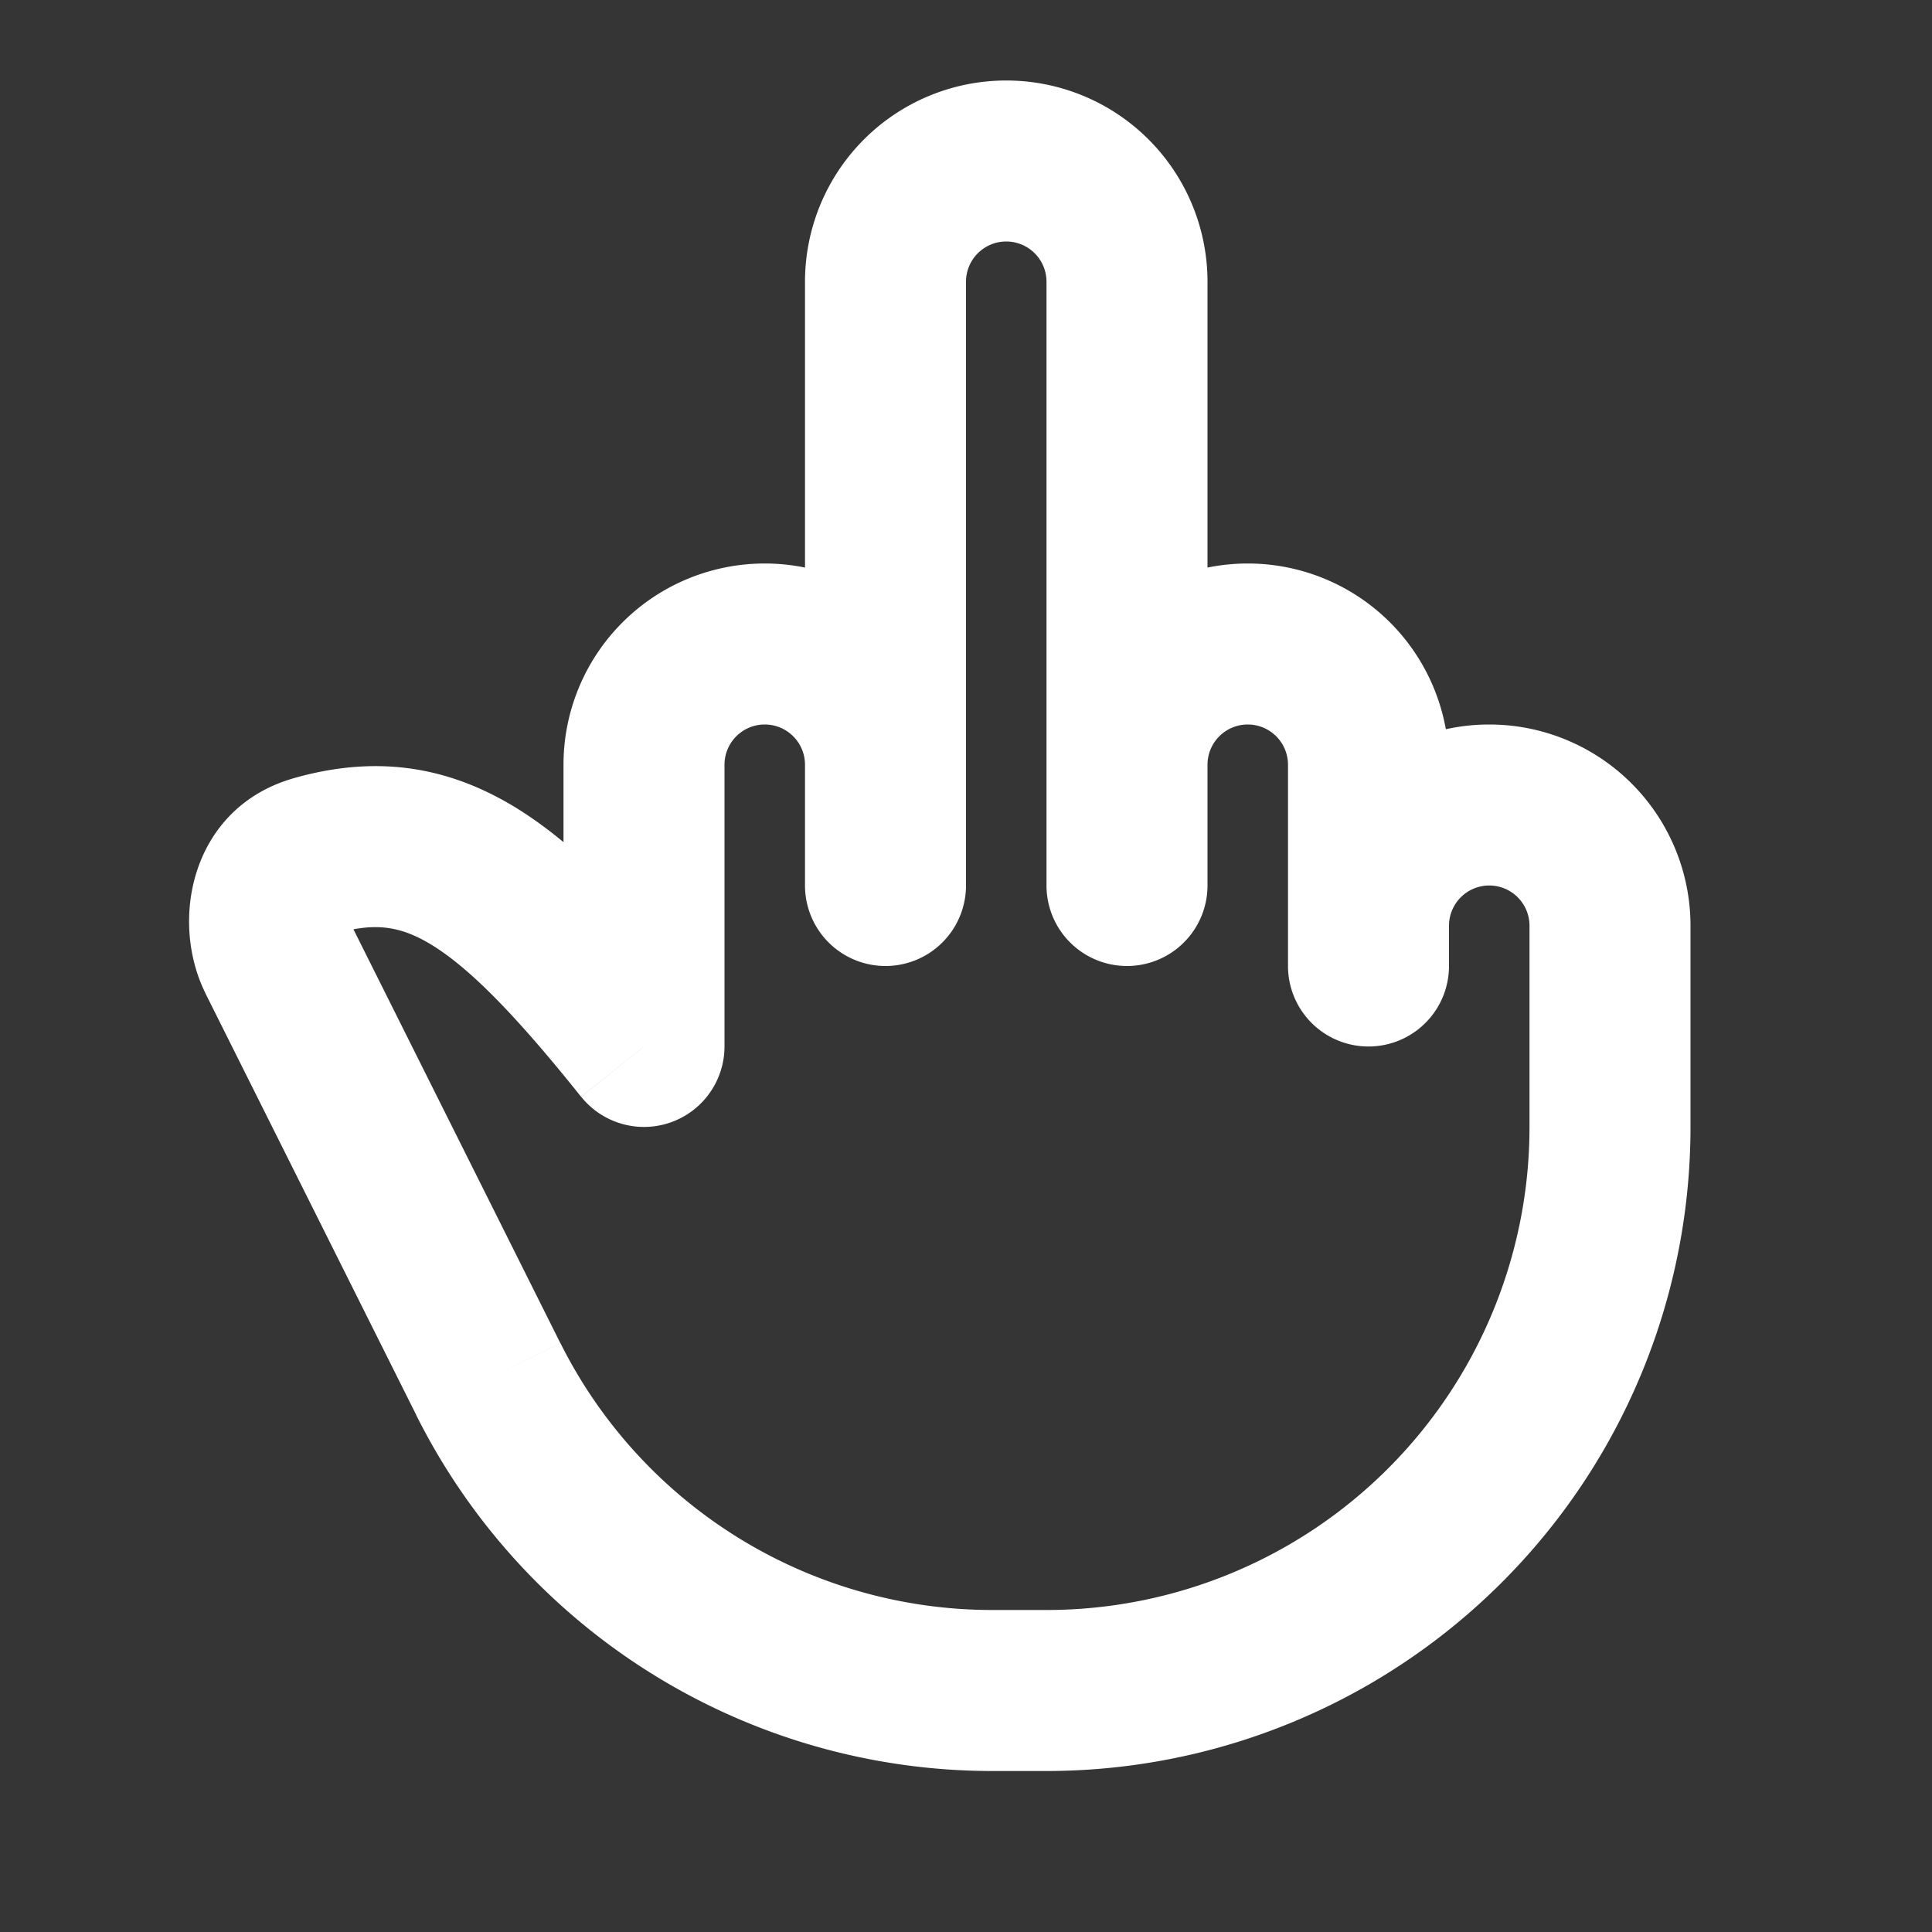 <svg xmlns="http://www.w3.org/2000/svg" width="24" height="24" fill="none"><rect width="100%" height="100%" fill="#333333" stroke="none"/><path fill="#fff" fill-opacity=".01" d="M24 0v24H0V0z"/><path fill="#FFFFFF" d="M10 11a1 1 0 1 0 2 0zm-2 2-.78.625A1 1 0 0 0 9 13zm5-2a1 1 0 1 0 2 0zm3 1a1 1 0 1 0 2 0zm-9.935 5.13-.894.448zm-2.138-6.503.271.962zM12 11V9.5h-2V11zM7 9.5V13h2V9.5zm1.78 2.875c-.835-1.044-1.589-1.865-2.384-2.349-.878-.534-1.768-.636-2.74-.361l.542 1.925c.463-.13.776-.088 1.16.145.465.284 1.03.851 1.861 1.89zm-6.227-.033 2.618 5.236 1.789-.895-2.618-5.236zM12.326 22H13v-2h-.674zM9.5 7A2.5 2.5 0 0 0 7 9.5h2a.5.5 0 0 1 .5-.5zM12 9.5A2.5 2.5 0 0 0 9.5 7v2a.5.5 0 0 1 .5.5zm3 0v-6h-2v6zm-5-6v6h2v-6zM12.5 1A2.5 2.5 0 0 0 10 3.5h2a.5.5 0 0 1 .5-.5zM15 3.5A2.5 2.5 0 0 0 12.5 1v2a.5.5 0 0 1 .5.5zm3 8v-2h-2v2zM15.5 7A2.5 2.5 0 0 0 13 9.5h2a.5.5 0 0 1 .5-.5zM18 9.5A2.5 2.5 0 0 0 15.5 7v2a.5.5 0 0 1 .5.5zm-2 2v.5h2v-.5zM18.5 9a2.5 2.5 0 0 0-2.5 2.5h2a.5.5 0 0 1 .5-.5zm2.5 2.5A2.5 2.5 0 0 0 18.5 9v2a.5.5 0 0 1 .5.5zm0 2.5v-2.5h-2V14zm-6-3V9.5h-2V11zm-2 11a8 8 0 0 0 8-8h-2a6 6 0 0 1-6 6zm-7.83-4.422A8 8 0 0 0 12.327 22v-2a6 6 0 0 1-5.366-3.317zM3.657 9.665c-1.279.36-1.56 1.763-1.103 2.677l1.789-.895c-.003-.005.003-.002-.005.02a.18.18 0 0 1-.045.067.228.228 0 0 1-.094.055z"/></svg>